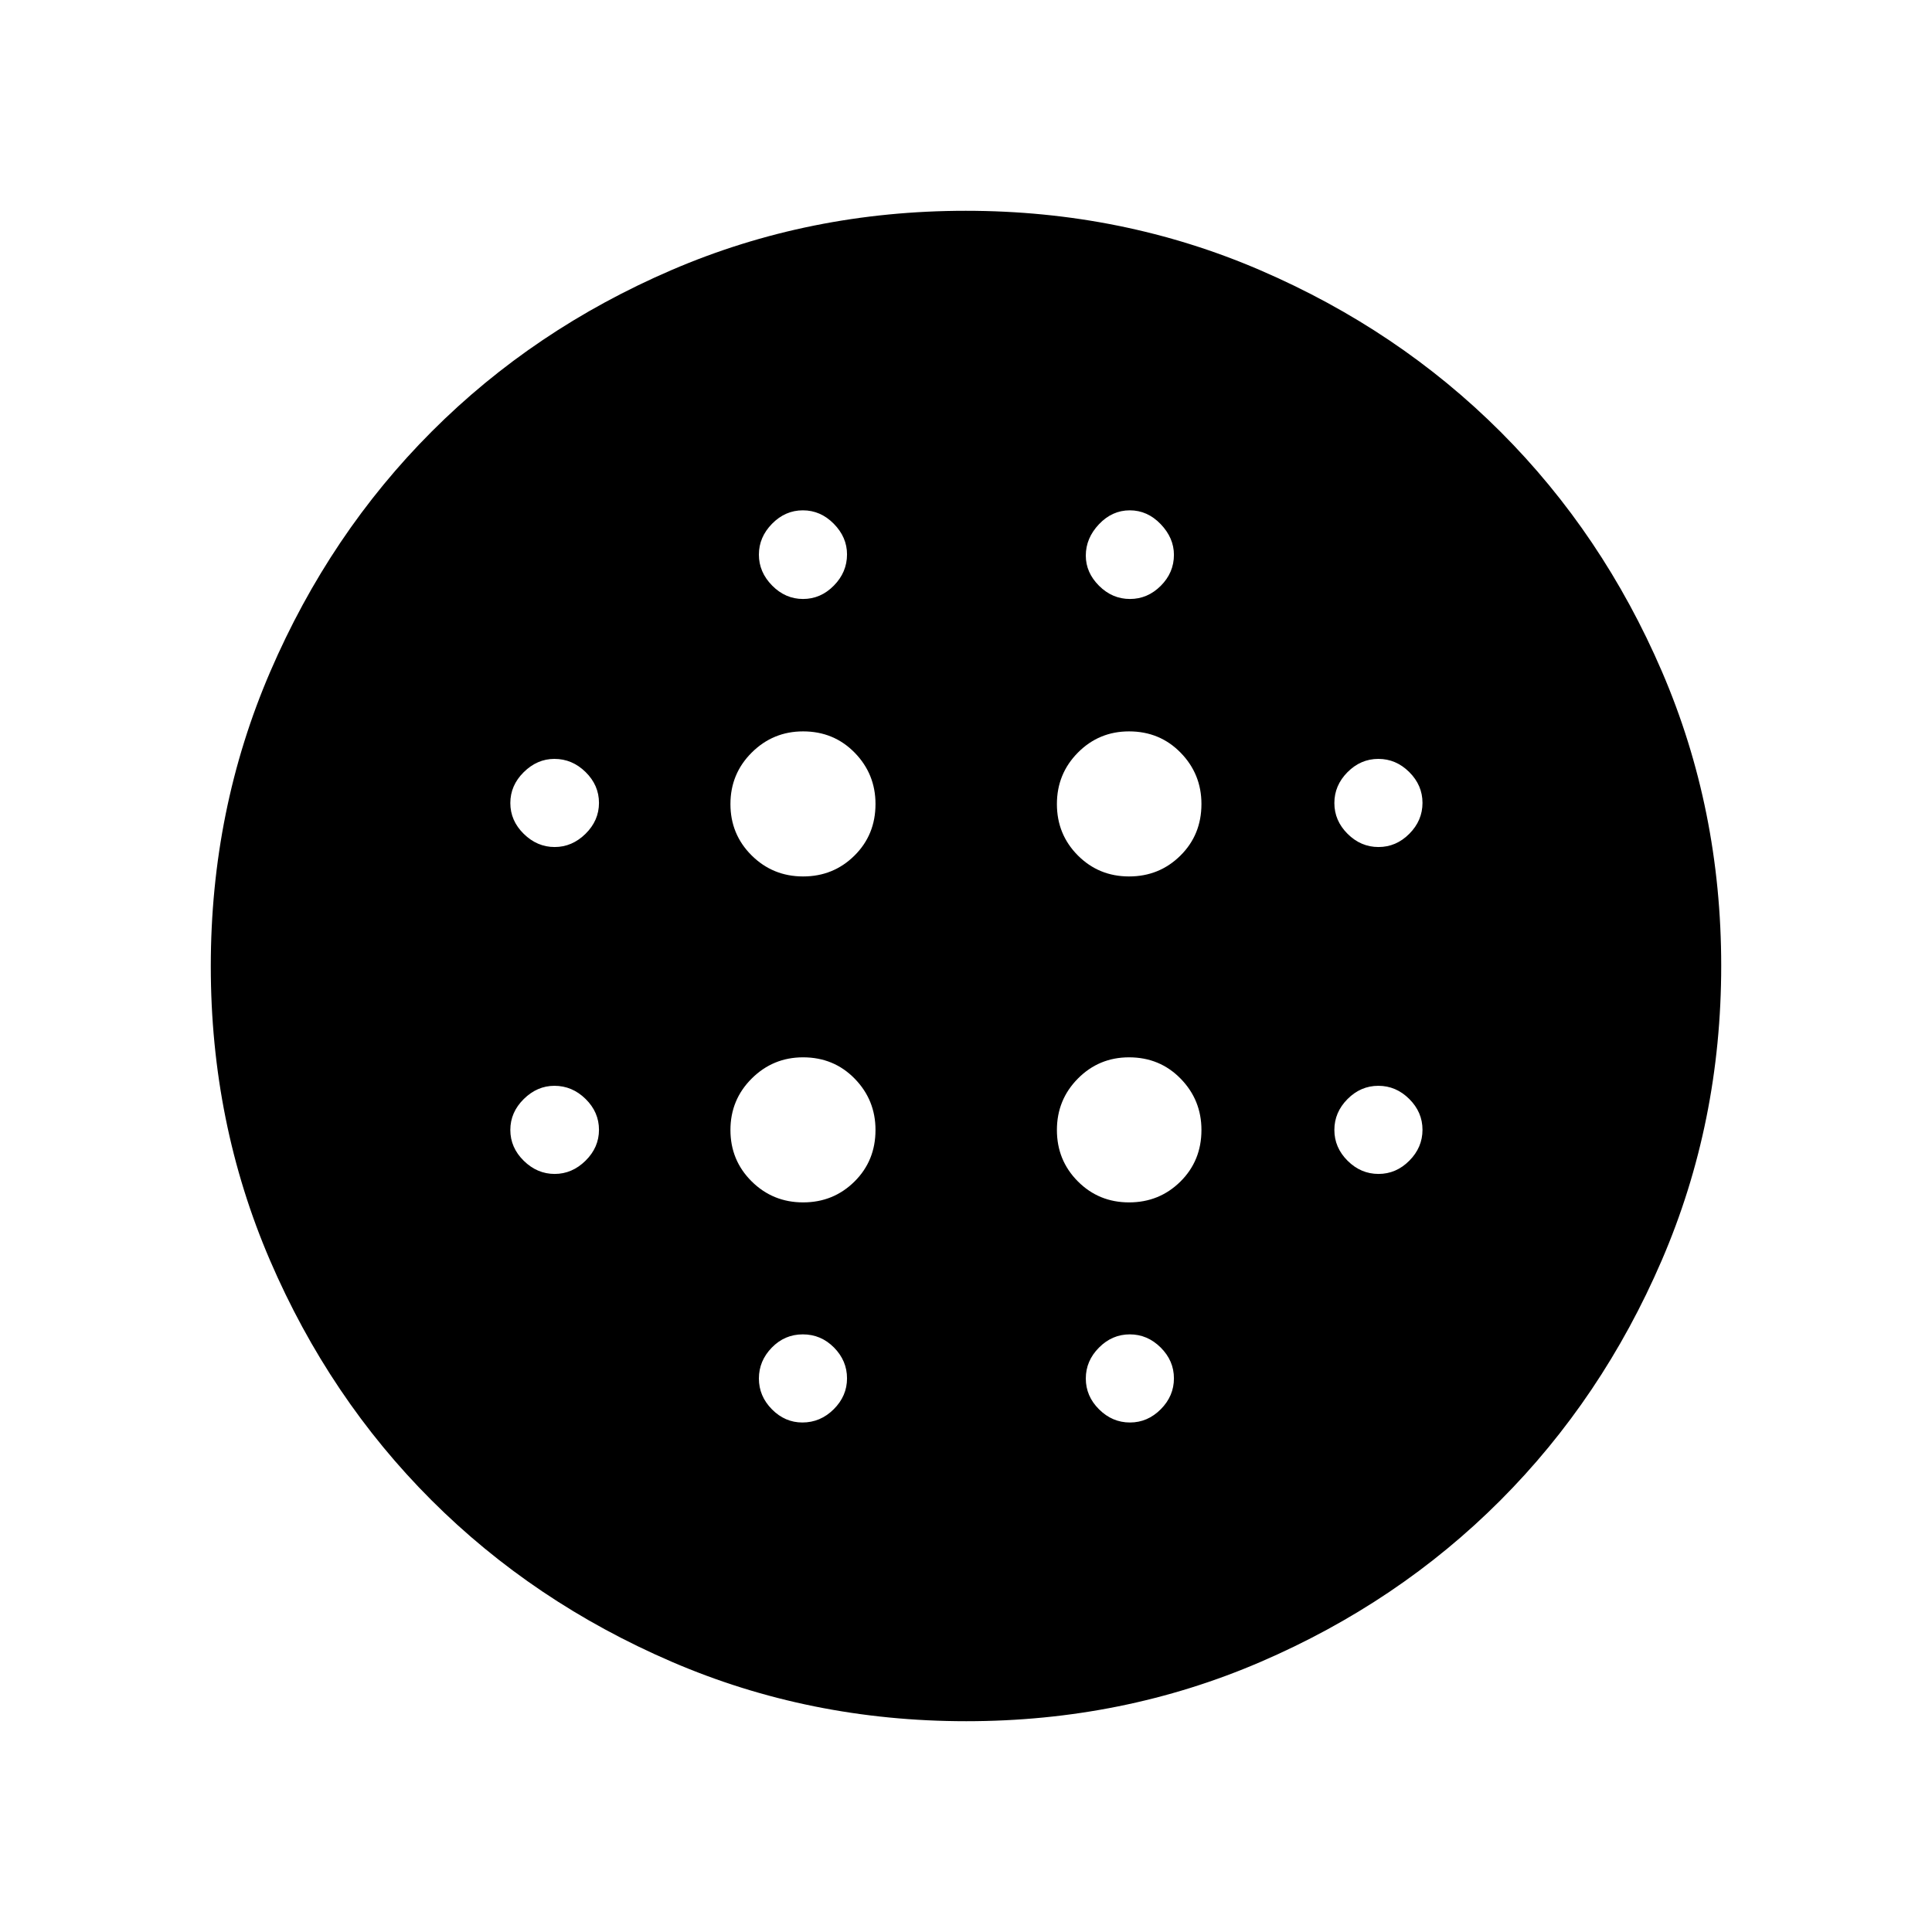 <svg xmlns="http://www.w3.org/2000/svg" height="40" viewBox="0 -960 960 960" width="40"><path d="M399.06-524.5q15.06 0 25.51-10.35 10.46-10.34 10.46-25.64 0-14.92-10.35-25.51-10.35-10.58-25.64-10.58-14.93 0-25.51 10.53-10.58 10.53-10.58 25.59 0 15.05 10.53 25.51 10.53 10.45 25.58 10.45Zm0 161.96q15.06 0 25.51-10.34 10.46-10.35 10.46-25.64 0-14.93-10.35-25.51-10.35-10.59-25.64-10.59-14.93 0-25.51 10.53-10.58 10.53-10.58 25.59t10.53 25.51q10.53 10.45 25.58 10.45ZM275.6-539.12q8.68 0 15.36-6.58 6.67-6.58 6.67-15.35t-6.65-15.32q-6.64-6.54-15.51-6.54-8.55 0-15.22 6.58t-6.67 15.35q0 8.78 6.67 15.32 6.67 6.54 15.35 6.54Zm123.1 285.95q8.95 0 15.57-6.58 6.61-6.58 6.61-15.35t-6.47-15.32q-6.47-6.54-15.49-6.54-9.01 0-15.42 6.58t-6.41 15.35q0 8.78 6.48 15.32 6.49 6.54 15.13 6.54ZM275.6-376.68q8.68 0 15.36-6.58 6.67-6.58 6.67-15.35 0-8.78-6.65-15.32-6.64-6.54-15.51-6.54-8.55 0-15.22 6.58t-6.67 15.35q0 8.77 6.67 15.32 6.67 6.54 15.35 6.54Zm123.42-285.69q8.78 0 15.32-6.65 6.54-6.64 6.54-15.51 0-8.55-6.58-15.22t-15.35-6.67q-8.77 0-15.32 6.67-6.54 6.67-6.54 15.35t6.58 15.36q6.58 6.67 15.35 6.67Zm162 137.87q15.06 0 25.51-10.35 10.46-10.34 10.46-25.64 0-14.92-10.35-25.51-10.34-10.58-25.64-10.58-14.93 0-25.38 10.53t-10.45 25.59q0 15.05 10.4 25.51 10.4 10.45 25.45 10.45Zm.44-137.87q8.77 0 15.32-6.54 6.54-6.54 6.54-15.39 0-8.4-6.58-15.26-6.58-6.86-15.35-6.86-8.78 0-15.32 6.91-6.54 6.91-6.54 15.59 0 8.42 6.58 14.99 6.58 6.56 15.35 6.56Zm123.51 285.69q8.78 0 15.32-6.58 6.54-6.58 6.54-15.35 0-8.78-6.58-15.32-6.58-6.54-15.35-6.54t-15.32 6.58q-6.54 6.58-6.54 15.35t6.58 15.32q6.58 6.54 15.35 6.54Zm0-162.44q8.78 0 15.32-6.58 6.54-6.58 6.54-15.35t-6.58-15.32q-6.58-6.54-15.35-6.54t-15.32 6.58q-6.54 6.58-6.54 15.35 0 8.78 6.58 15.32 6.58 6.54 15.35 6.54ZM480.13-104.74q-77.86 0-146.44-29.57-68.59-29.58-119.32-80.27-50.73-50.69-80.18-119.1-29.45-68.41-29.45-146.19 0-77.86 29.57-146.44 29.58-68.59 80.27-119.32 50.69-50.73 119.1-80.18 68.41-29.45 146.19-29.45 77.86 0 146.44 29.57 68.59 29.58 119.32 80.27 50.73 50.69 80.18 119.1 29.45 68.41 29.45 146.19 0 77.86-29.57 146.44-29.58 68.59-80.27 119.32-50.69 50.73-119.1 80.18-68.41 29.45-146.19 29.45Zm81.33-148.43q8.77 0 15.32-6.58 6.54-6.58 6.54-15.35t-6.58-15.32q-6.58-6.54-15.35-6.54-8.78 0-15.32 6.58-6.54 6.58-6.54 15.35 0 8.78 6.58 15.32 6.58 6.54 15.35 6.54Zm-.44-109.37q15.06 0 25.51-10.34 10.46-10.35 10.46-25.64 0-14.93-10.35-25.51-10.34-10.59-25.64-10.59-14.93 0-25.38 10.53t-10.45 25.59q0 15.06 10.4 25.51 10.4 10.45 25.45 10.45Z"/></svg>
